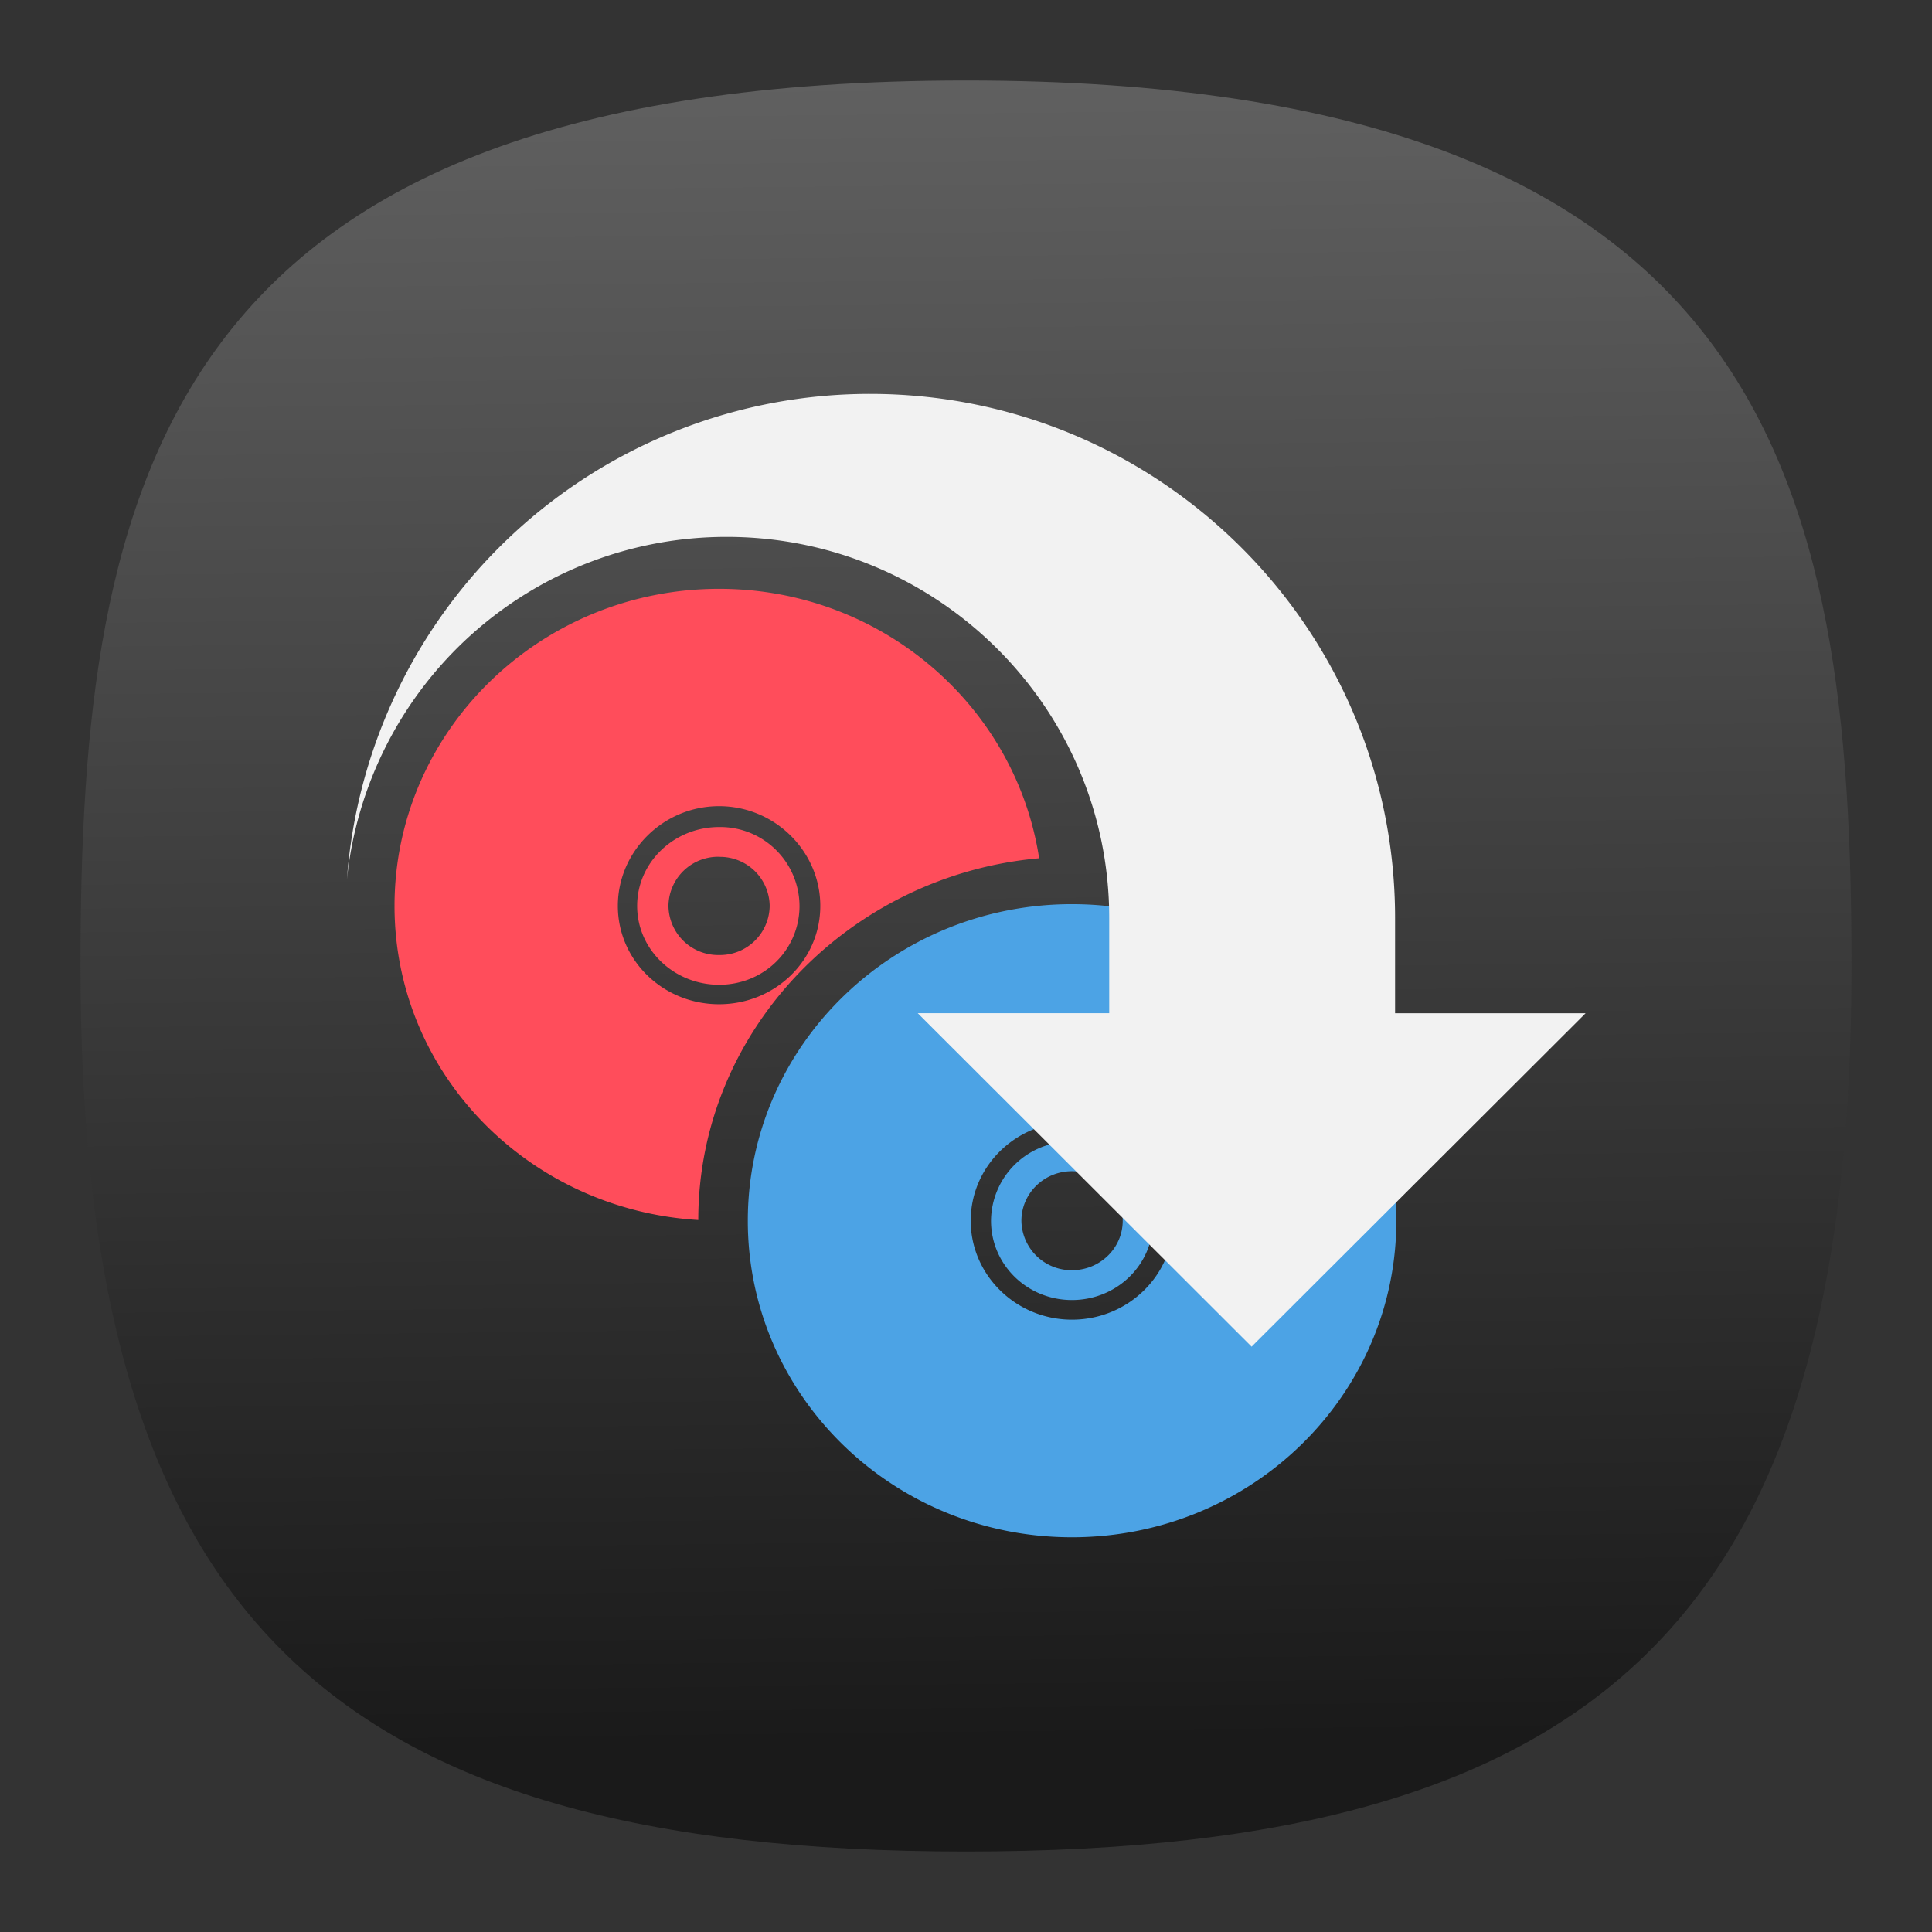 <svg xmlns="http://www.w3.org/2000/svg" xmlns:xlink="http://www.w3.org/1999/xlink" xml:space="preserve" width="24" height="24" fill="none">
<rect width="100%" height="100%" fill="#333333" stroke="none"/>
<defs>
<linearGradient id="a">
<stop offset="0" style="stop-color:#1a1a1a;stop-opacity:1"/>
<stop offset="1" style="stop-color:#666;stop-opacity:1"/>
</linearGradient>
<linearGradient xlink:href="#a" id="b" x1="53.707" x2="52.685" y1="89.631" y2="-2.415" gradientTransform="translate(-.222 -.222)scale(.244)" gradientUnits="userSpaceOnUse"/>
</defs>
<path d="M12 1C2 1 1 6 1 12c0 8 3 11 11 11s11-3 11-11c0-6-1-11-11-11" style="font-variation-settings:normal;display:inline;opacity:1;vector-effect:none;fill:url(#b);fill-opacity:1;stroke-width:1.116;stroke-linecap:butt;stroke-linejoin:miter;stroke-miterlimit:4;stroke-dasharray:none;stroke-dashoffset:0;stroke-opacity:1;-inkscape-stroke:none;stop-color:#000;stop-opacity:1"/>
<path fill="#ff4d5b" d="M-10.67 6.669c-2.162 0-3.919 1.718-3.919 3.828 0 2.028 1.62 3.668 3.667 3.792 0-2.294 1.835-4.165 4.115-4.367-.283-1.84-1.903-3.253-3.864-3.253m0 2.624c.674 0 1.222.546 1.222 1.204 0 .659-.548 1.187-1.222 1.187s-1.222-.528-1.222-1.187c0-.658.548-1.204 1.222-1.204m0 .252c-.541 0-.989.424-.989.952 0 .53.447.952.99.952.54 0 .97-.422.97-.952a.957.957 0 0 0-.97-.952m0 .36a.6.6 0 0 1 .61.592.6.6 0 0 1-.61.593.6.6 0 0 1-.612-.593.6.6 0 0 1 .611-.593" style="stroke-width:.407" transform="translate(19.913 .452)scale(1.029)"/>
<path fill="#4ca3e5" d="M-6.41 10.476c-2.162 0-3.914 1.71-3.914 3.822s1.752 3.821 3.913 3.821c2.164 0 3.916-1.71 3.916-3.821s-1.752-3.822-3.916-3.822m0 2.629c.677 0 1.225.535 1.225 1.193s-.548 1.194-1.225 1.194c-.674 0-1.222-.537-1.222-1.194 0-.66.548-1.193 1.222-1.193m0 .238a.963.963 0 0 0-.977.955c0 .53.436.957.977.957.544 0 .98-.427.98-.958a.964.964 0 0 0-.98-.954m0 .357c.34 0 .613.268.613.598s-.274.597-.613.597a.605.605 0 0 1-.61-.597c0-.33.273-.598.61-.598" style="stroke-width:.407" transform="translate(19.913 .452)scale(1.029)"/>
<path fill="#f2f2f2" fill-rule="evenodd" d="M-8.851 4.316a6.33 6.33 0 0 0-6.313 5.863 4.605 4.605 0 0 1 4.585-4.137c2.544 0 4.618 2.06 4.618 4.6v1.15h-2.312l4.031 4.026 4.032-4.025h-2.3v-1.15c0-3.494-2.841-6.327-6.338-6.327" style="stroke-width:.407" transform="translate(19.913 .452)scale(1.029)"/>
</svg>
